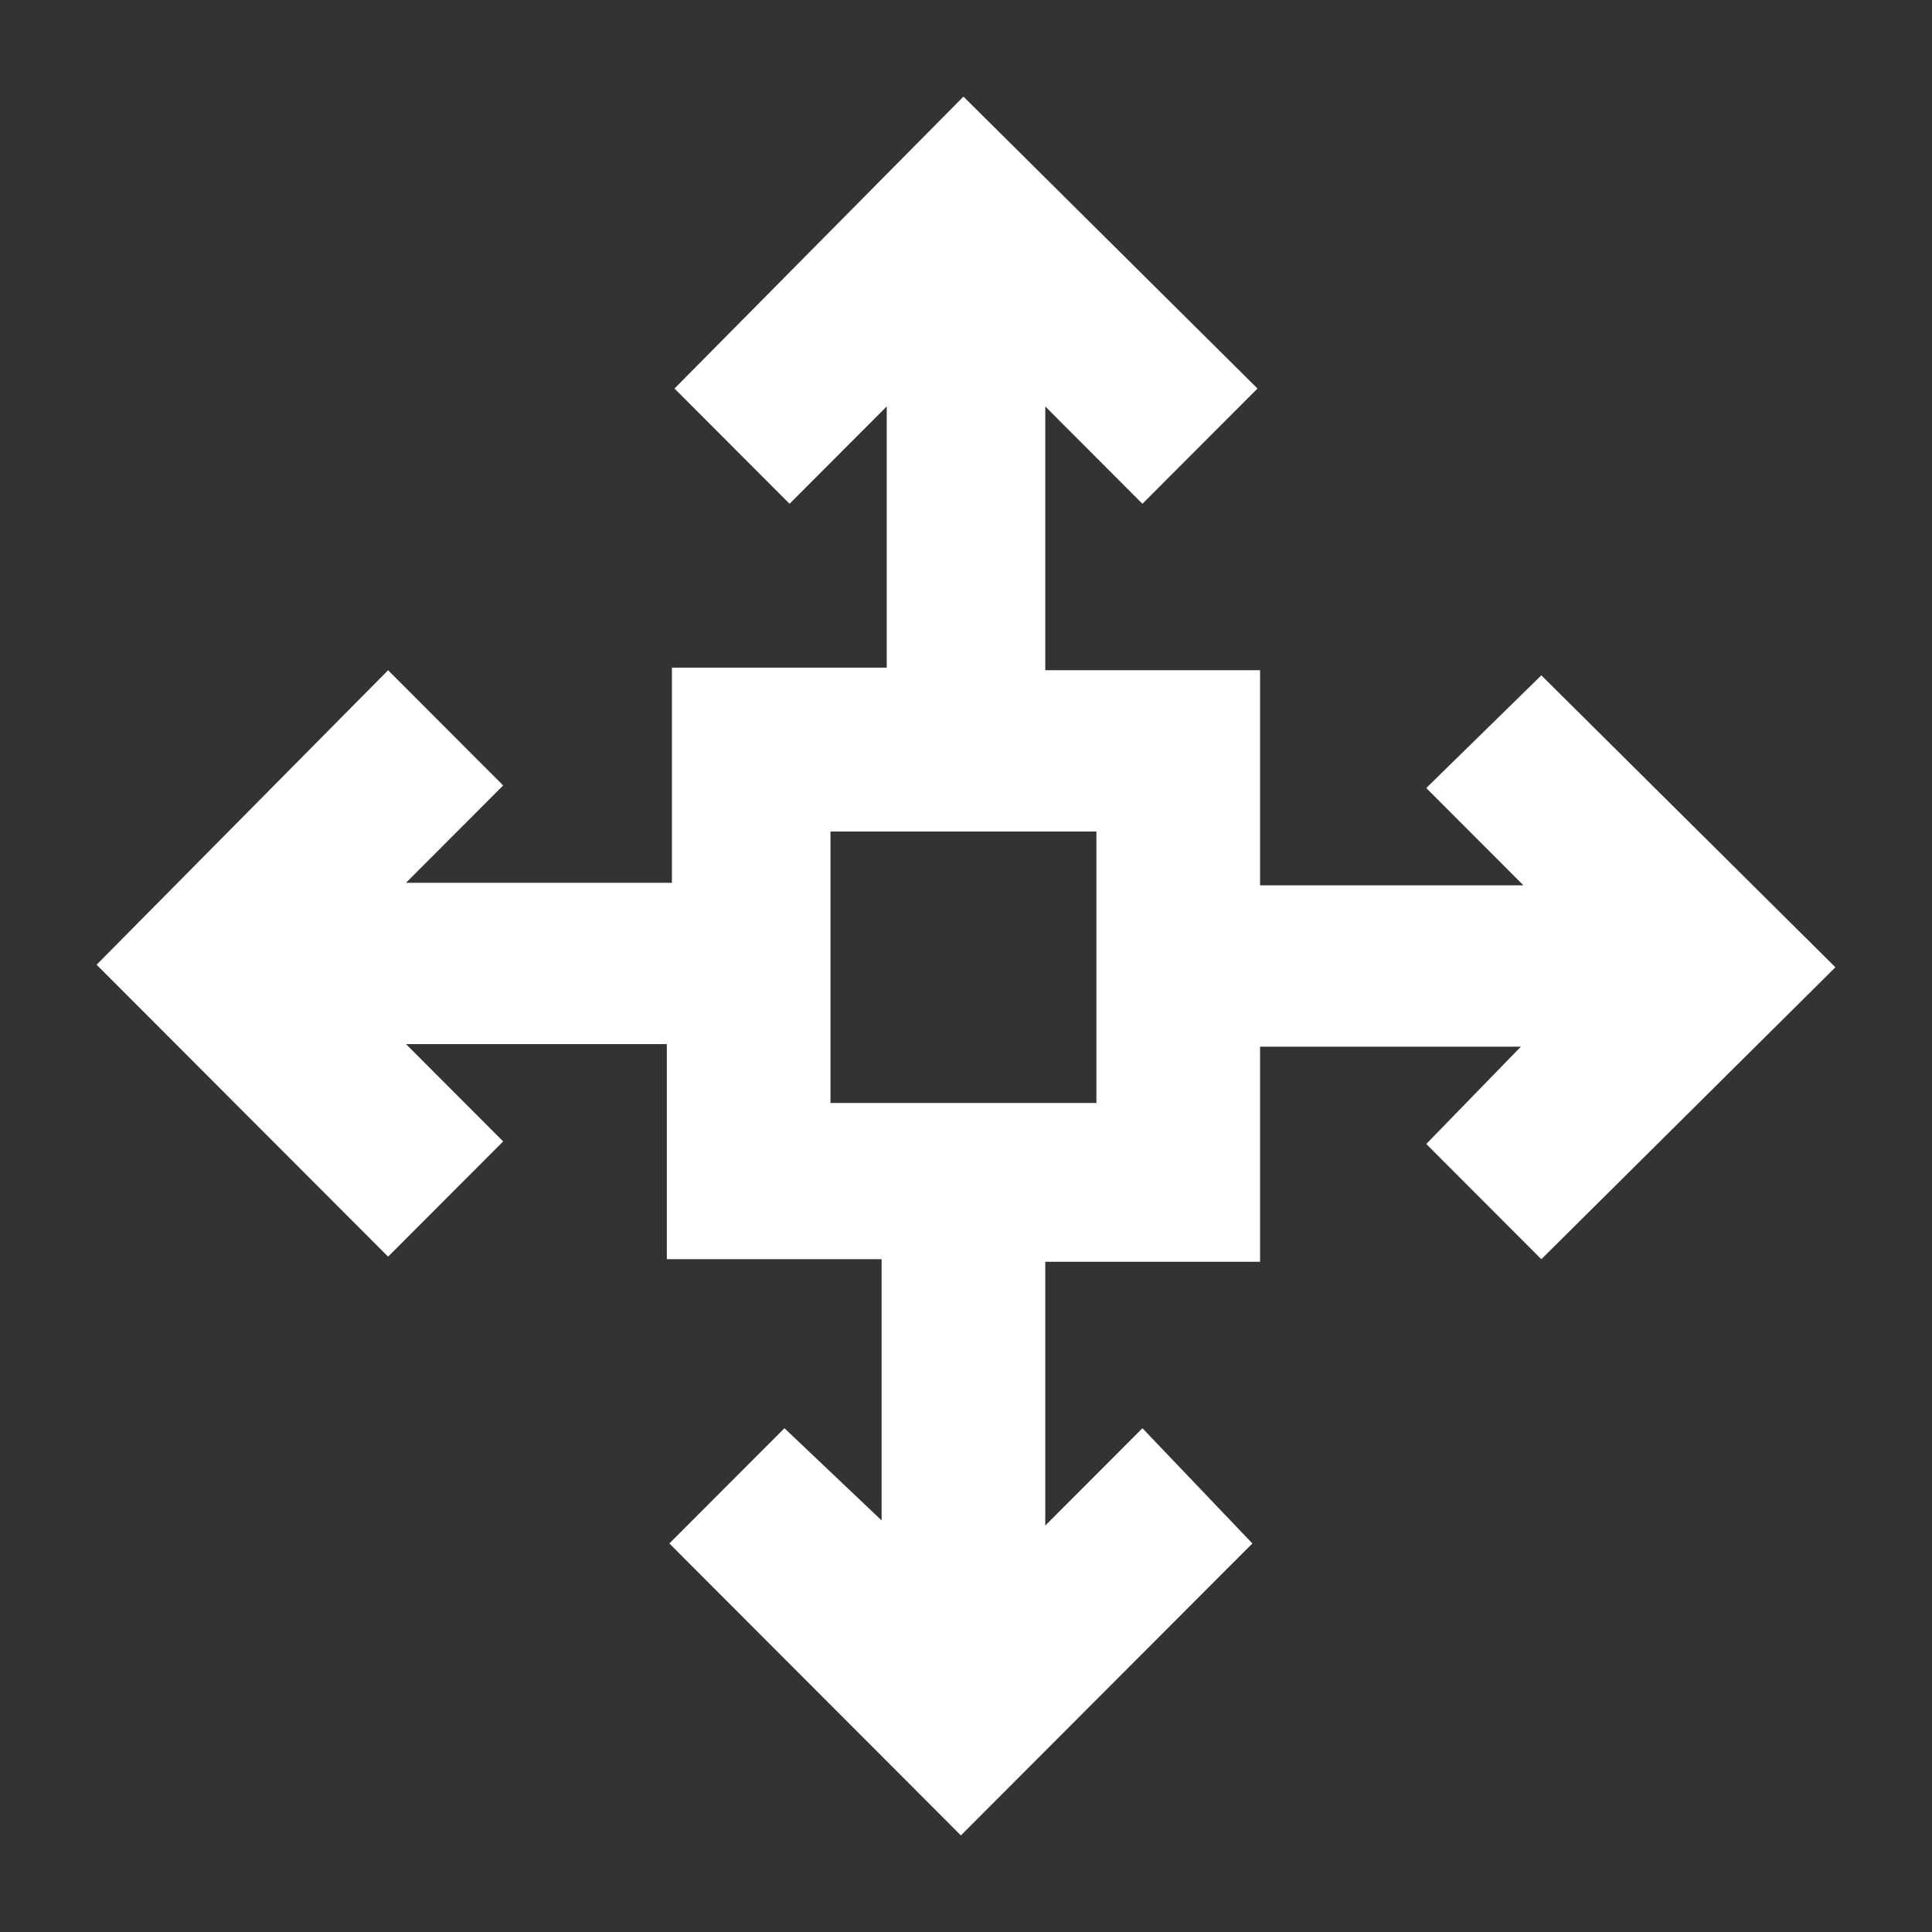<svg width="100" height="100" viewBox="0 0 100 100" fill="none" xmlns="http://www.w3.org/2000/svg">
<rect x="0" y="0" width="100" height="100" fill="#333333" stroke="none"/>
<path d="M79.779 34.956L73.823 40.788L78.853 45.825H65.221V34.691H54.103V21.038L59.132 26.075L65.088 20.11L49.868 5L34.912 20.11L40.868 26.075L45.897 21.038V34.558H34.779V45.692H21.015L26.044 40.655L20.088 34.691L5 49.934L20.088 65.044L26.044 59.08L21.015 54.043H34.515V65.177H45.632V78.697L40.603 73.925L34.647 79.889L49.735 95L64.823 79.889L59.132 73.925L54.103 78.962V65.309H65.221V54.175H78.721L73.823 59.212L79.779 65.177L95 50.066L79.779 34.956ZM56.75 43.041V57.091H42.985V43.041H56.75Z" fill="white"/>
</svg>
